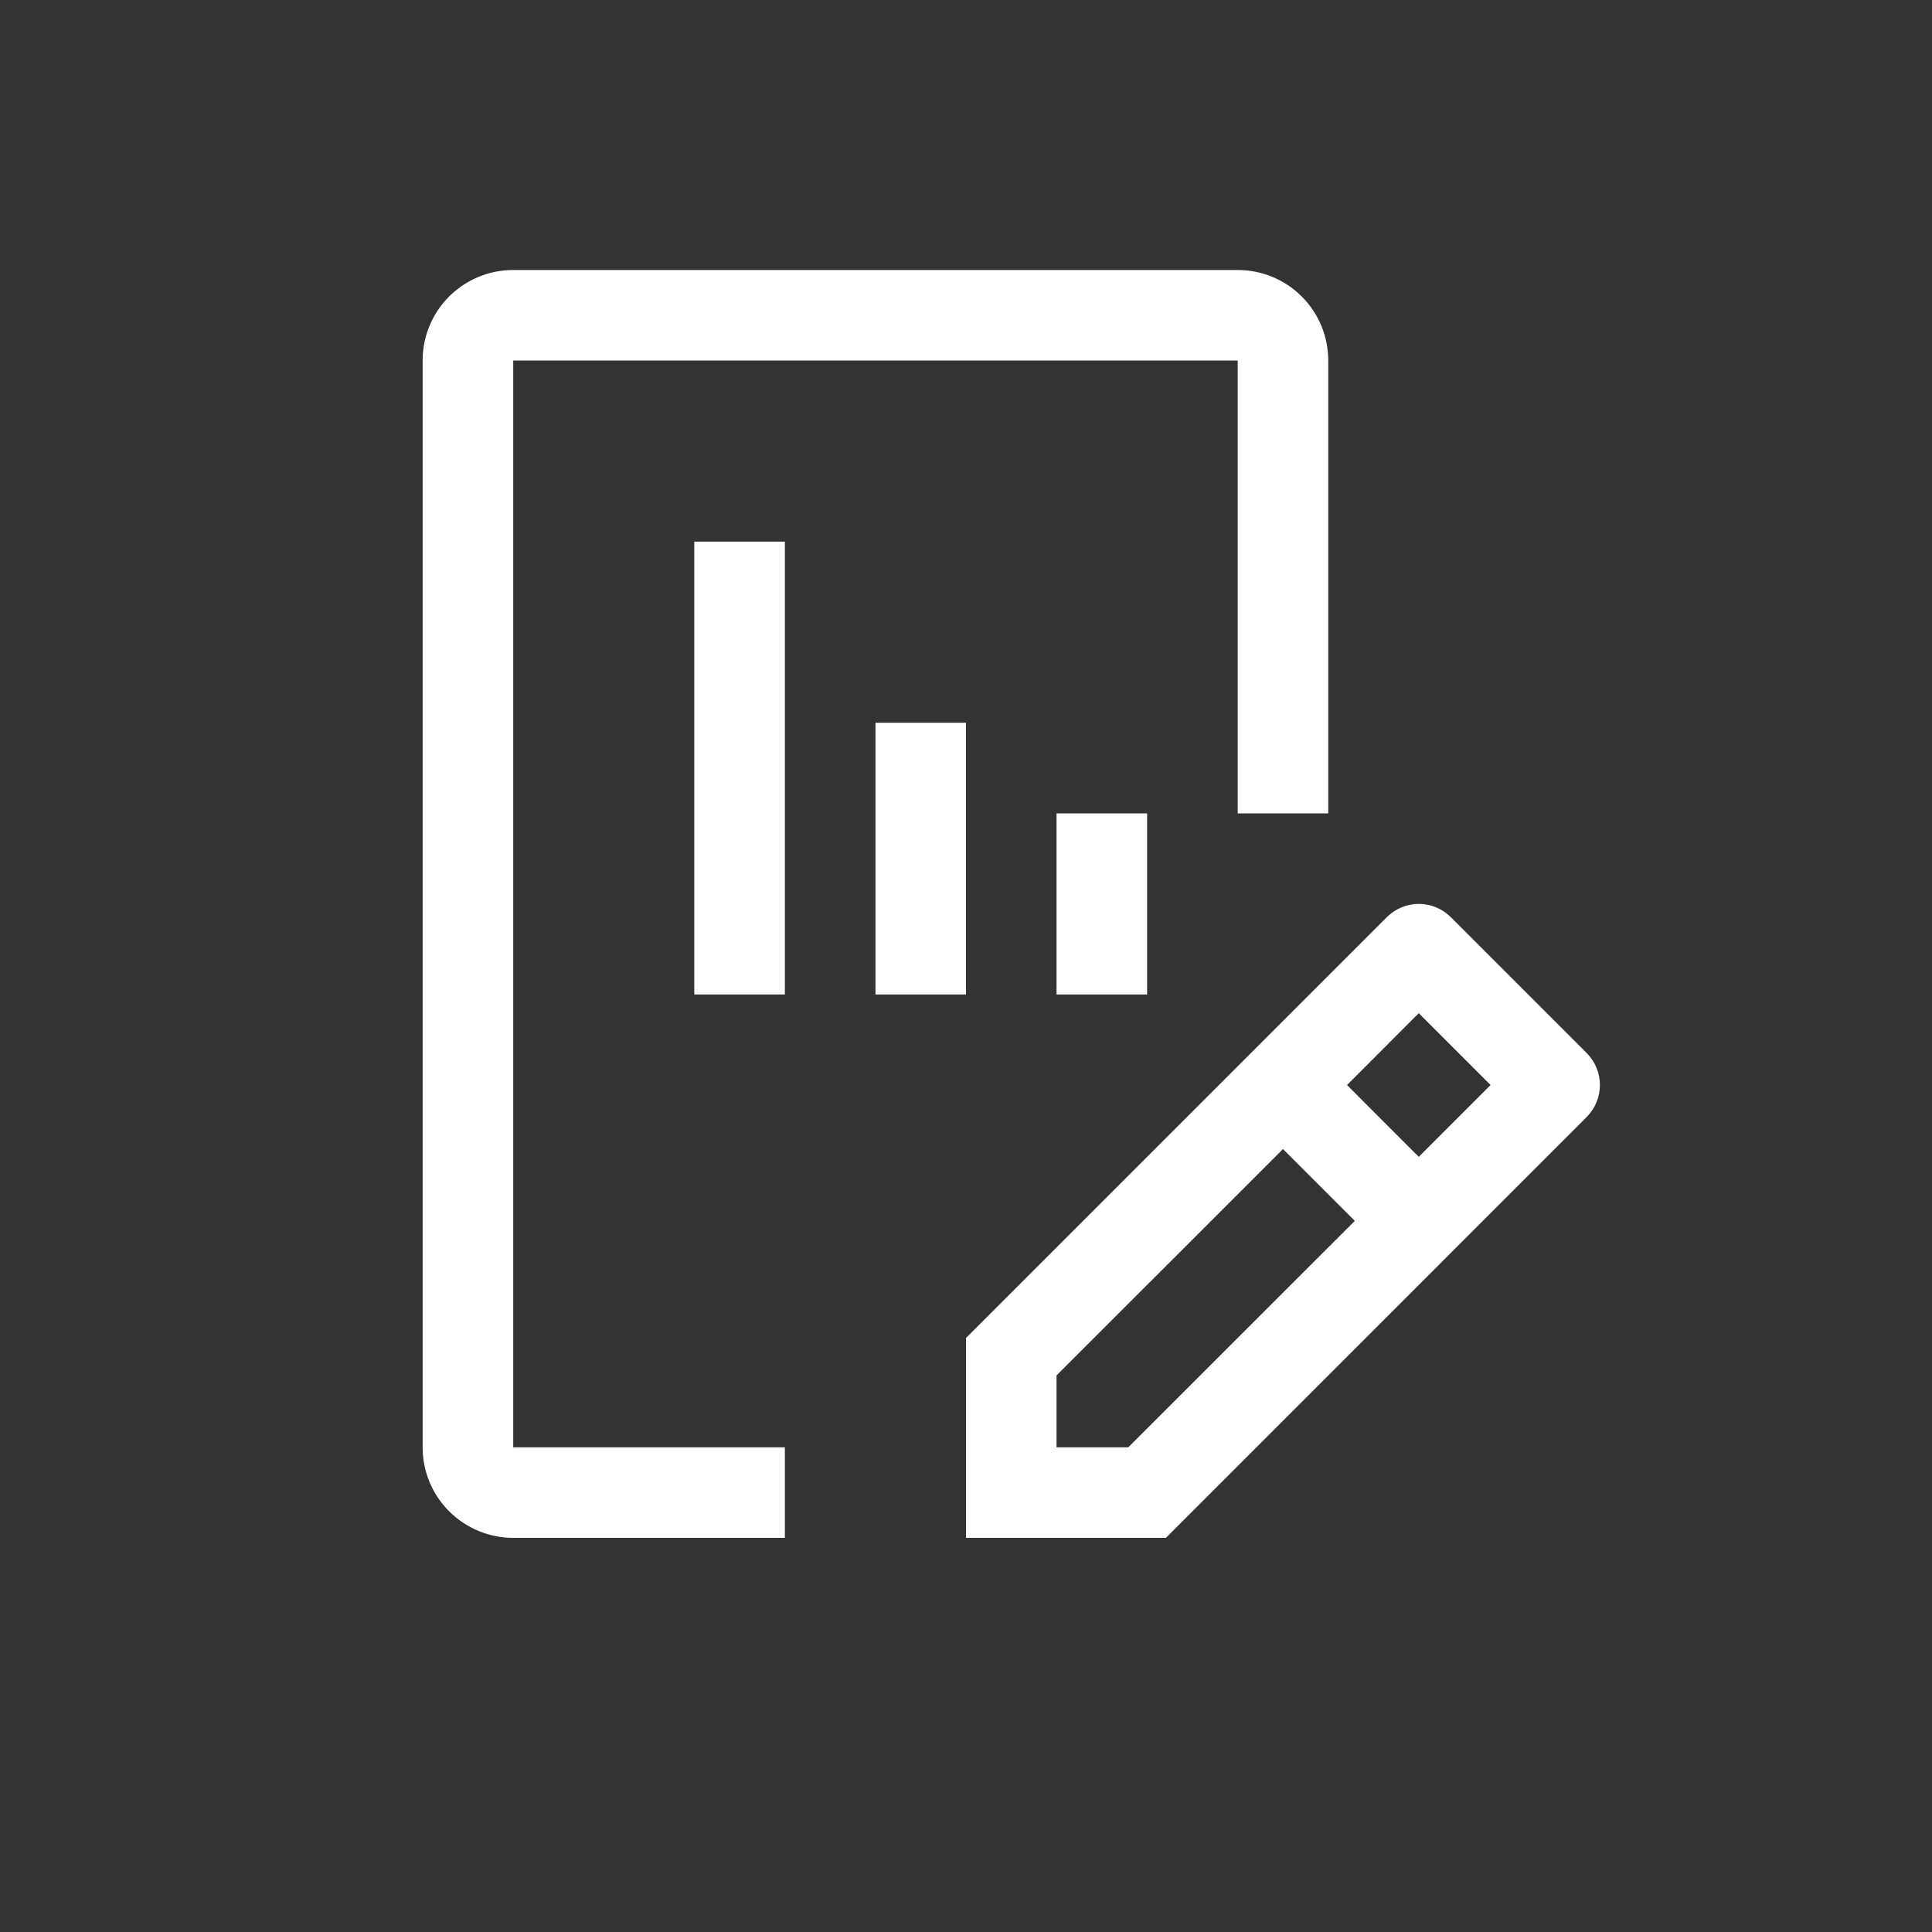 <svg width="28" height="28" viewBox="0 0 28 28" fill="none" xmlns="http://www.w3.org/2000/svg">
<rect x="0" y="0" width="28" height="28" fill="#333333" stroke="none"/>
<path d="M22.995 15.261L21.026 13.292C20.903 13.169 20.736 13.1 20.562 13.1C20.389 13.1 20.222 13.169 20.099 13.292L14 19.391V22.288H16.897L22.995 16.189C23.118 16.066 23.187 15.899 23.187 15.725C23.187 15.551 23.118 15.384 22.995 15.261ZM16.353 20.975H15.312V19.934L18.594 16.653L19.635 17.694L16.353 20.975ZM20.562 16.766L19.522 15.725L20.562 14.684L21.603 15.725L20.562 16.766ZM15.312 14.413V11.788H16.625V14.413H15.312ZM12.688 14.413V10.475H14V14.413H12.688ZM10.062 14.413V7.85H11.375V14.413H10.062Z" fill="white"/>
<path d="M11.375 22.288H7.438C7.089 22.288 6.756 22.149 6.509 21.903C6.263 21.657 6.125 21.323 6.125 20.975V5.225C6.125 4.877 6.263 4.543 6.509 4.297C6.756 4.051 7.089 3.913 7.438 3.913H17.938C18.286 3.913 18.619 4.051 18.866 4.297C19.112 4.543 19.25 4.877 19.25 5.225V11.788H17.938V5.225H7.438V20.975H11.375V22.288Z" fill="white"/>
</svg>
